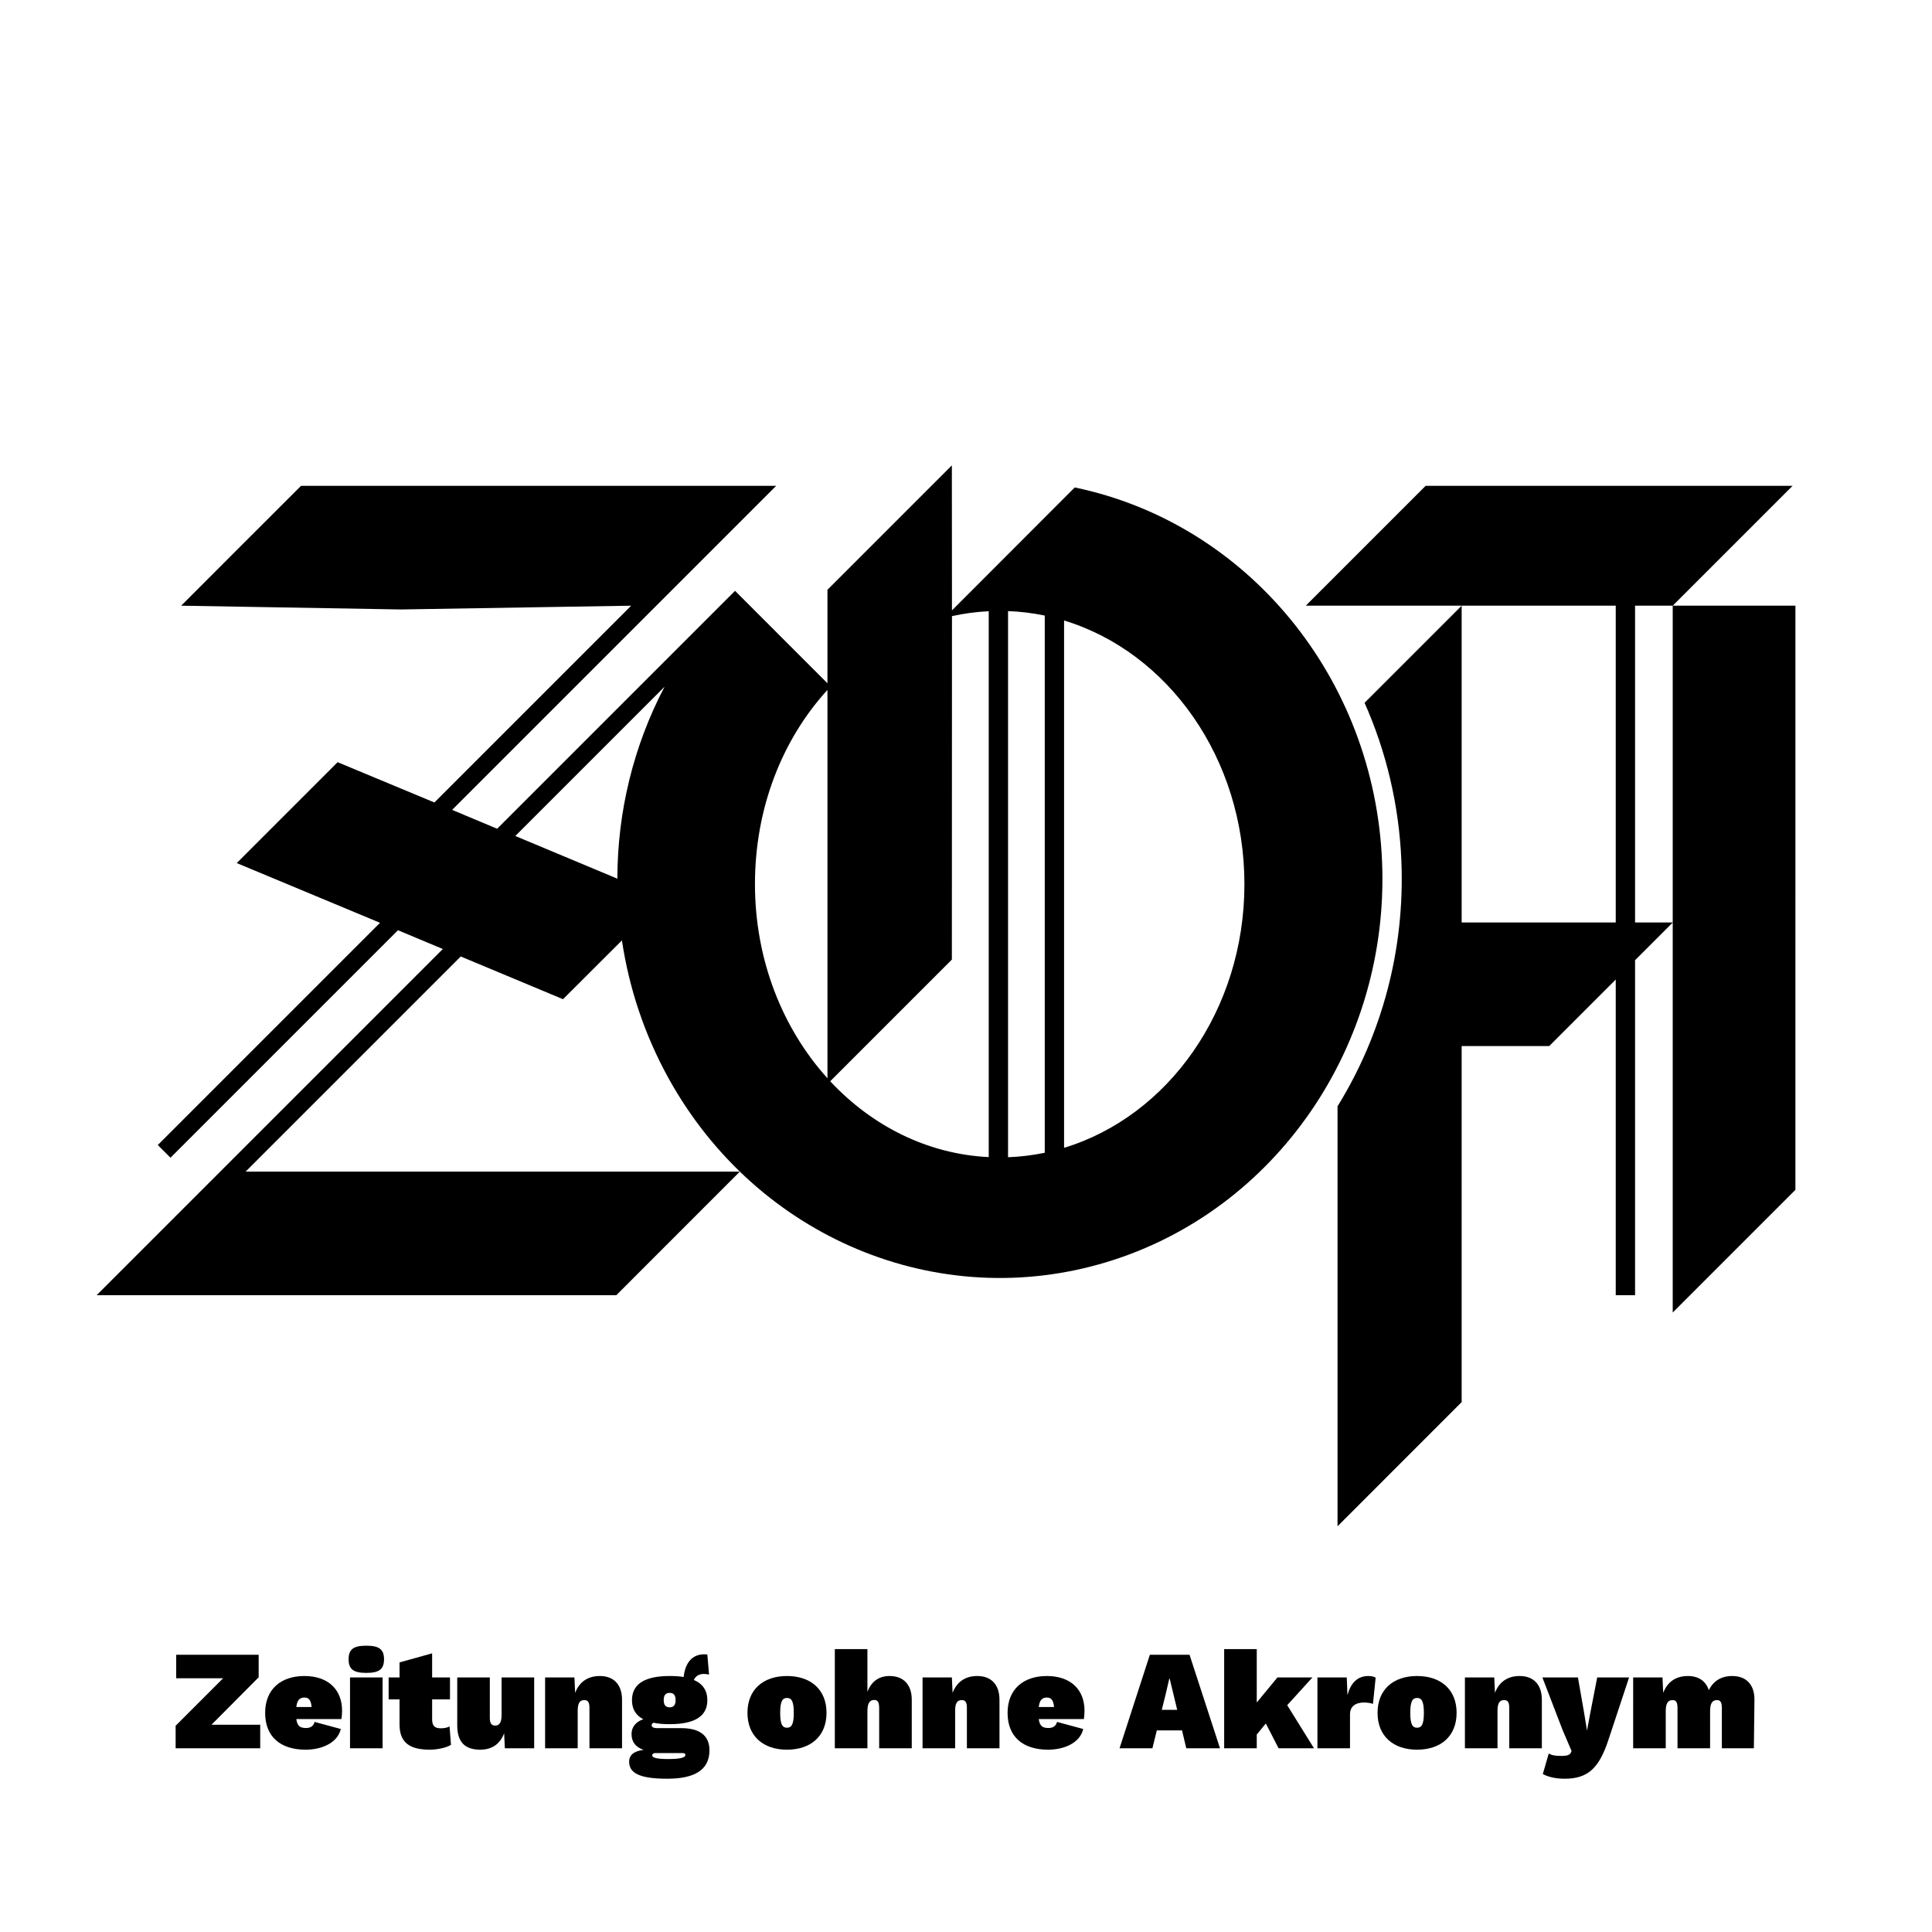 <?xml version="1.0" encoding="UTF-8" standalone="no"?>
<!-- Created with Inkscape (http://www.inkscape.org/) -->

<svg
   xmlns:dc="http://purl.org/dc/elements/1.1/"
   xmlns:cc="http://creativecommons.org/ns#"
   xmlns:rdf="http://www.w3.org/1999/02/22-rdf-syntax-ns#"
   xmlns:svg="http://www.w3.org/2000/svg"
   xmlns="http://www.w3.org/2000/svg"
   xmlns:sodipodi="http://sodipodi.sourceforge.net/DTD/sodipodi-0.dtd"
   xmlns:inkscape="http://www.inkscape.org/namespaces/inkscape"
   version="1.1"
   id="svg2"
   width="1000"
   height="1000"
   viewBox="0 0 1000 1000"
   sodipodi:docname="zoawb.svg"
   inkscape:version="0.92.4 (5da689c313, 2019-01-14)"
   inkscape:export-filename="/mount/Shared/Projects/zoa/zoawb.png"
   inkscape:export-xdpi="96"
   inkscape:export-ydpi="96">
  <defs
     id="defs6" />
  <sodipodi:namedview
     pagecolor="#ffffff"
     bordercolor="#666666"
     borderopacity="1"
     objecttolerance="10"
     gridtolerance="10"
     guidetolerance="10"
     inkscape:pageopacity="0"
     inkscape:pageshadow="2"
     inkscape:window-width="3840"
     inkscape:window-height="2104"
     id="namedview4"
     showgrid="false"
     inkscape:snap-bbox="true"
     inkscape:object-paths="true"
     inkscape:snap-intersection-paths="true"
     inkscape:snap-smooth-nodes="true"
     inkscape:snap-midpoints="true"
     inkscape:snap-bbox-edge-midpoints="true"
     inkscape:snap-center="true"
     inkscape:bbox-nodes="true"
     inkscape:bbox-paths="true"
     inkscape:snap-bbox-midpoints="true"
     inkscape:snap-object-midpoints="true"
     inkscape:zoom="1.4142136"
     inkscape:cx="846.5867"
     inkscape:cy="383.66989"
     inkscape:window-x="0"
     inkscape:window-y="28"
     inkscape:window-maximized="1"
     inkscape:current-layer="svg2"
     showguides="true"
     inkscape:guide-bbox="true"
     inkscape:snap-to-guides="true"
     inkscape:snap-grids="true"
     inkscape:snap-others="true"
     inkscape:snap-nodes="true"
     fit-margin-top="0"
     fit-margin-left="0"
     fit-margin-right="0"
     fit-margin-bottom="0"
     inkscape:snap-page="true">
    <sodipodi:guide
       position="511.761,684.537"
       orientation="1,0"
       id="guide4624"
       inkscape:locked="false" />
    <sodipodi:guide
       position="521.761,683.537"
       orientation="1,0"
       id="guide4626"
       inkscape:locked="false" />
    <sodipodi:guide
       position="540.761,679.001"
       orientation="1,0"
       id="guide4628"
       inkscape:locked="false" />
    <sodipodi:guide
       position="550.761,656.462"
       orientation="1,0"
       id="guide4630"
       inkscape:locked="false" />
    <sodipodi:guide
       position="428.287,438.917"
       orientation="-0.707,0.707"
       id="guide4634"
       inkscape:locked="false" />
    <sodipodi:guide
       position="428.287,457.85"
       orientation="1,0"
       id="guide4638"
       inkscape:locked="false" />
    <sodipodi:guide
       position="556.261,747.657"
       orientation="-0.707,0.707"
       id="guide4640"
       inkscape:locked="false" />
    <sodipodi:guide
       position="1311.869,465.985"
       orientation="1,0"
       id="guide4642"
       inkscape:locked="false" />
    <sodipodi:guide
       position="693.812,211.537"
       orientation="-0.707,0.707"
       id="guide4644"
       inkscape:locked="false" />
    <sodipodi:guide
       position="865.796,320.638"
       orientation="-0.707,0.707"
       id="guide4646"
       inkscape:locked="false" />
    <sodipodi:guide
       position="492.68,539.524"
       orientation="1,0"
       id="guide4648"
       inkscape:locked="false" />
    <sodipodi:guide
       position="211.011,345.537"
       orientation="0,1"
       id="guide4650"
       inkscape:locked="false" />
    <sodipodi:guide
       position="260.992,409.783"
       orientation="0,1"
       id="guide4652"
       inkscape:locked="false" />
    <sodipodi:guide
       position="756.55,359.793"
       orientation="1,0"
       id="guide4654"
       inkscape:locked="false" />
    <sodipodi:guide
       position="929.305,502.401"
       orientation="1,0"
       id="guide4656"
       inkscape:locked="false" />
    <sodipodi:guide
       position="865.294,521.987"
       orientation="-0.707,0.707"
       id="guide4658"
       inkscape:locked="false" />
    <sodipodi:guide
       position="692.305,335.037"
       orientation="1,0"
       id="guide4660"
       inkscape:locked="false" />
    <sodipodi:guide
       position="756.55,686.494"
       orientation="-0.707,0.707"
       id="guide4662"
       inkscape:locked="false" />
    <sodipodi:guide
       position="836.304,522.537"
       orientation="0,1"
       id="guide4664"
       inkscape:locked="false" />
    <sodipodi:guide
       position="801.805,458.57"
       orientation="0,1"
       id="guide4666"
       inkscape:locked="false" />
    <sodipodi:guide
       position="836.305,489.021"
       orientation="1,0"
       id="guide4668"
       inkscape:locked="false" />
    <sodipodi:guide
       position="846.305,487.568"
       orientation="1,0"
       id="guide4670"
       inkscape:locked="false" />
    <sodipodi:guide
       position="836.305,338.537"
       orientation="0,1"
       id="guide4672"
       inkscape:locked="false" />
    <sodipodi:guide
       position="865.796,341.943"
       orientation="1,0"
       id="guide4674"
       inkscape:locked="false" />
    <sodipodi:guide
       position="756.55,686.494"
       orientation="0,1"
       id="guide4676"
       inkscape:locked="false" />
    <sodipodi:guide
       position="210.761,329.588"
       orientation="0,1"
       id="guide4678"
       inkscape:locked="false" />
    <sodipodi:guide
       position="401.752,748.537"
       orientation="0,1"
       id="guide4680"
       inkscape:locked="false" />
    <sodipodi:guide
       position="81.675,407.336"
       orientation="-0.707,0.707"
       id="guide4686"
       inkscape:locked="false" />
    <sodipodi:guide
       position="88.247,400.763"
       orientation="-0.707,0.707"
       id="guide4692"
       inkscape:locked="false" />
    <sodipodi:guide
       position="323.256,683.045"
       orientation="-0.707,0.707"
       id="guide4694"
       inkscape:locked="false" />
    <sodipodi:guide
       position="401.752,748.537"
       orientation="-0.707,0.707"
       id="guide4696"
       inkscape:locked="false" />
    <sodipodi:guide
       position="492.68,759.125"
       orientation="-0.707,0.707"
       id="guide4698"
       inkscape:locked="false" />
    <sodipodi:guide
       position="380.462,694.178"
       orientation="0.707,0.707"
       id="guide4700"
       inkscape:locked="false" />
    <sodipodi:guide
       position="155.82,748.537"
       orientation="-0.707,0.707"
       id="guide4702"
       inkscape:locked="false" />
    <sodipodi:guide
       position="94.219,394.792"
       orientation="0.707,0.707"
       id="guide4704"
       inkscape:locked="false" />
    <sodipodi:guide
       position="382.95,393.579"
       orientation="0,1"
       id="guide4706"
       inkscape:locked="false" />
    <sodipodi:guide
       position="174.756,605.5"
       orientation="-0.707,0.707"
       id="guide4708"
       inkscape:locked="false" />
    <sodipodi:guide
       position="121.06,400.647"
       orientation="-0.707,0.707"
       id="guide4712"
       inkscape:locked="false" />
    <sodipodi:guide
       position="865.796,686.494"
       orientation="-0.707,0.707"
       id="guide4716"
       inkscape:locked="false" />
    <sodipodi:guide
       position="257.328,571.045"
       orientation="-0.707,0.707"
       id="guide52"
       inkscape:locked="false" />
    <sodipodi:guide
       position="266.723,567.295"
       orientation="-0.707,0.707"
       id="guide54"
       inkscape:locked="false" />
    <sodipodi:guide
       position="1000,160"
       orientation="0.707,0.707"
       id="guide56"
       inkscape:locked="false" />
    <sodipodi:guide
       position="1000,1160"
       orientation="-0.707,0.707"
       id="guide60"
       inkscape:locked="false" />
    <sodipodi:guide
       position="80,160"
       orientation="1,0"
       id="guide53"
       inkscape:locked="false" />
    <sodipodi:guide
       position="1000,240"
       orientation="0,1"
       id="guide55"
       inkscape:locked="false" />
    <sodipodi:guide
       position="920,160"
       orientation="1,0"
       id="guide57"
       inkscape:locked="false" />
    <sodipodi:guide
       position="1000,1080"
       orientation="0,1"
       id="guide59"
       inkscape:locked="false" />
    <sodipodi:guide
       position="1000,160"
       orientation="0,1"
       id="guide61"
       inkscape:locked="false" />
    <sodipodi:guide
       position="1000,80"
       orientation="0,1"
       id="guide71"
       inkscape:locked="false" />
  </sodipodi:namedview>
  <rect
     id="rect75"
     width="1000"
     height="1000"
     x="0"
     y="0"
     style="fill:#ffffff" />
  <path
     style="fill:#000000;stroke:none;stroke-width:50;stroke-miterlimit:4;stroke-dasharray:none;paint-order:markers stroke fill"
     d="m 492.68,240.875 -64.393,64.393 v 48.379 L 380.463,305.822 257.328,428.955 234.023,419.191 401.752,251.463 H 278.787 155.82 l -32.031,31.996 -30.012,30.047 113.729,1.953 119.199,-1.953 L 224.85,415.361 174.756,394.5 122.531,446.725 196.701,477.64 81.675,592.664 88.247,599.237 205.996,481.487 229.207,491.205 121.061,599.352 50,670.412 h 268.98 l 63.969,-63.992 H 127.135 l 0.496,-0.496 110.855,-110.855 52.934,22.115 30.49,-30.432 c 3.684,24.667 11.699,48.933 24.234,71.549 45.652,82.363 139.317,121.542 226.857,94.893 87.541,-26.649 146.315,-112.233 142.352,-207.287 -3.963,-95.054 -69.638,-174.99 -159.066,-193.607 l -63.549,63.631 z m 245.229,10.588 -62.045,62.043 h 80.688 79.754 V 477.463 H 756.551 V 313.506 l -50.258,50.26 c 11.161,25.125 17.842,52.771 19.051,81.76 1.927,46.212 -10.27,90.286 -33.037,127.086 V 573.83 790 l 64.244,-64.275 V 541.43 h 45.328 l 34.428,-34.428 -0.002,163.41 h 10 l 0.002,-173.41 19.49,-19.49 v 201.85 l 63.5,-63.5 0.01,-302.355 h -63.51 v 163.957 h -19.49 l -0.002,-163.957 h 19.492 l 62.043,-62.043 z m -216.146,64.84 c 6.468,0.242 12.813,1.025 19,2.311 v 278.053 c -6.187,1.286 -12.532,2.068 -19,2.311 z m -10,0.062 v 282.555 c -31.804,-1.565 -60.557,-16.22 -82.049,-39.262 l 62.969,-62.969 0.057,-177.785 c 6.19,-1.366 12.545,-2.22 19.023,-2.539 z m 39,4.803 c 53.79,16.336 93.346,71.242 93.346,136.473 0,65.231 -39.556,120.135 -93.346,136.471 z m -206.777,34.275 c -16.111,30.616 -24.414,64.855 -24.439,99.357 l -52.822,-22.096 z m 84.303,1.643 0.004,201.025 c -23.173,-25.63 -37.529,-61.175 -37.529,-100.471 0,-39.498 14.142,-74.895 37.525,-100.555 z"
     id="path4573"
     inkscape:connector-curvature="0"
     sodipodi:nodetypes="ccccccccccccccccccccccccccccccssscccccccccccsccccccccccccccccccccccccccccccccccccccccccsccc" />
  <g
     aria-label="Zeitung ohne Akronym"
     transform="translate(0,-160)"
     style="font-style:normal;font-weight:normal;font-size:66.667px;line-height:1.25;font-family:sans-serif;text-align:center;letter-spacing:0px;word-spacing:0px;text-anchor:middle;fill:#000000;fill-opacity:1;stroke:none"
     id="flowRoot63">
    <path
       d="m 109.462,1052.727 24.42,-24.567 V 1016.5 H 91.202 v 12.173 H 115.476 L 90.909,1053.24 v 11.66 h 43.78 v -12.173 z"
       style="font-style:normal;font-variant:normal;font-weight:900;font-stretch:normal;font-size:73.333px;font-family:'Work Sans';-inkscape-font-specification:'Work Sans Heavy';text-align:center;text-anchor:middle"
       id="path60" />
    <path
       d="m 177.055,1045.393 c 0,-10.707 -7.04,-17.893 -19.507,-17.893 -12.173,0 -20.313,6.893 -20.313,19.067 0,12.173 7.7,19.067 20.973,19.067 8.213,0 16.5,-3.447 18.187,-10.707 l -13.567,-3.667 c -0.513,1.98 -1.907,3.153 -4.4,3.153 -2.86,0 -4.547,-0.807 -5.06,-4.62 h 23.32 c 0.22,-0.953 0.367,-2.787 0.367,-4.4 z m -19.433,-6.747 c 2.42,0 3.373,1.687 3.667,4.913 h -7.92 c 0.44,-3.667 1.76,-4.913 4.253,-4.913 z"
       style="font-style:normal;font-variant:normal;font-weight:900;font-stretch:normal;font-size:73.333px;font-family:'Work Sans';-inkscape-font-specification:'Work Sans Heavy';text-align:center;text-anchor:middle"
       id="path62" />
    <path
       d="m 189.601,1025.887 c 6.673,0 9.167,-1.907 9.167,-7.04 0,-5.133 -2.493,-7.04 -9.167,-7.04 -6.673,0 -9.167,1.907 -9.167,7.04 0,5.133 2.493,7.04 9.167,7.04 z m 8.433,2.347 H 181.167 V 1064.9 h 16.867 z"
       style="font-style:normal;font-variant:normal;font-weight:900;font-stretch:normal;font-size:73.333px;font-family:'Work Sans';-inkscape-font-specification:'Work Sans Heavy';text-align:center;text-anchor:middle"
       id="path64" />
    <path
       d="m 232.691,1053.607 c -1.32,0.66 -2.64,0.953 -4.62,0.953 -3.007,0 -4.4,-1.247 -4.4,-4.62 v -10.34 h 9.24 v -11.367 h -9.24 v -12.467 l -16.867,4.693 v 7.773 h -5.647 V 1039.6 h 5.647 v 12.98 c 0,9.533 5.427,13.053 15.693,13.053 3.667,0 8.433,-0.953 10.927,-2.493 z"
       style="font-style:normal;font-variant:normal;font-weight:900;font-stretch:normal;font-size:73.333px;font-family:'Work Sans';-inkscape-font-specification:'Work Sans Heavy';text-align:center;text-anchor:middle"
       id="path66" />
    <path
       d="m 248.547,1065.633 c 6.013,0 10.267,-2.86 12.393,-8.507 l 0.367,7.773 h 15.18 v -36.667 h -16.867 v 19.433 c 0,3.813 -1.1,5.5 -3.3,5.5 -1.907,0 -2.787,-1.173 -2.787,-4.033 v -20.9 h -16.867 v 24.787 c 0,8.947 4.253,12.613 11.88,12.613 z"
       style="font-style:normal;font-variant:normal;font-weight:900;font-stretch:normal;font-size:73.333px;font-family:'Work Sans';-inkscape-font-specification:'Work Sans Heavy';text-align:center;text-anchor:middle"
       id="path68" />
    <path
       d="m 310.451,1027.5 c -6.307,0 -10.633,3.153 -12.76,8.727 l -0.367,-7.993 h -15.18 V 1064.9 h 16.867 v -19.36 c 0,-3.96 1.027,-5.573 3.447,-5.573 1.76,0 2.64,0.953 2.64,4.033 v 20.9 h 16.867 v -25.08 c 0,-7.847 -4.253,-12.32 -11.513,-12.32 z"
       style="font-style:normal;font-variant:normal;font-weight:900;font-stretch:normal;font-size:73.333px;font-family:'Work Sans';-inkscape-font-specification:'Work Sans Heavy';text-align:center;text-anchor:middle"
       id="path70" />
    <path
       d="m 352.627,1054.487 h -12.32 c -2.2,0 -3.007,-0.587 -3.007,-1.54 0,-0.587 0.293,-0.953 1.027,-1.247 2.347,0.513 5.133,0.733 8.287,0.733 12.833,0 19.507,-4.033 19.507,-12.393 0,-4.987 -2.347,-8.507 -6.967,-10.487 0.88,-2.2 3.373,-3.887 7.847,-2.787 l -0.88,-10.413 c -8.507,-0.953 -11.66,5.5 -12.247,11.66 -2.127,-0.367 -4.547,-0.513 -7.26,-0.513 -12.833,0 -19.507,4.107 -19.507,12.54 0,4.547 1.98,7.847 5.867,9.827 -3.667,1.247 -6.087,3.887 -6.087,7.627 0,3.887 1.833,6.747 6.233,8.213 -5.28,0.733 -7.48,2.86 -7.48,6.16 0,5.867 5.353,8.8 19.727,8.8 13.933,0 21.853,-4.4 21.853,-14.74 0,-7.627 -5.133,-11.44 -14.593,-11.44 z m -6.013,-18.26 c 1.98,0 3.08,1.1 3.08,3.74 0,2.64 -1.1,3.74 -3.08,3.74 -1.98,0 -3.08,-1.1 -3.08,-3.74 0,-2.64 1.1,-3.74 3.08,-3.74 z m -1.027,34.247 c -4.987,0 -7.993,-0.587 -7.993,-1.833 0,-0.66 0.44,-1.247 1.467,-1.247 h 14.3 c 1.027,0 1.393,0.367 1.393,0.953 0,1.54 -3.08,2.127 -9.167,2.127 z"
       style="font-style:normal;font-variant:normal;font-weight:900;font-stretch:normal;font-size:73.333px;font-family:'Work Sans';-inkscape-font-specification:'Work Sans Heavy';text-align:center;text-anchor:middle"
       id="path72" />
    <path
       d="m 407.343,1027.5 c -12.247,0 -20.46,6.967 -20.46,19.067 0,12.1 8.213,19.067 20.46,19.067 12.247,0 20.46,-6.967 20.46,-19.067 0,-12.1 -8.213,-19.067 -20.46,-19.067 z m 0,11.367 c 2.273,0 3.52,1.54 3.52,7.7 0,6.16 -1.247,7.7 -3.52,7.7 -2.273,0 -3.52,-1.54 -3.52,-7.7 0,-6.16 1.247,-7.7 3.52,-7.7 z"
       style="font-style:normal;font-variant:normal;font-weight:900;font-stretch:normal;font-size:73.333px;font-family:'Work Sans';-inkscape-font-specification:'Work Sans Heavy';text-align:center;text-anchor:middle"
       id="path74" />
    <path
       d="m 432.105,1064.9 h 16.867 v -19.213 c 0,-3.96 1.1,-5.793 3.52,-5.793 1.76,0 2.567,1.027 2.567,4.327 v 20.68 h 16.867 v -25.08 c 0,-7.847 -4.253,-12.32 -11.513,-12.32 -5.573,0 -9.46,2.933 -11.44,8.213 v -22.147 h -16.867 z"
       style="font-style:normal;font-variant:normal;font-weight:900;font-stretch:normal;font-size:73.333px;font-family:'Work Sans';-inkscape-font-specification:'Work Sans Heavy';text-align:center;text-anchor:middle"
       id="path76" />
    <path
       d="m 505.815,1027.5 c -6.307,0 -10.633,3.153 -12.76,8.727 l -0.367,-7.993 h -15.18 V 1064.9 h 16.867 v -19.36 c 0,-3.96 1.027,-5.573 3.447,-5.573 1.76,0 2.64,0.953 2.64,4.033 v 20.9 h 16.867 v -25.08 c 0,-7.847 -4.253,-12.32 -11.513,-12.32 z"
       style="font-style:normal;font-variant:normal;font-weight:900;font-stretch:normal;font-size:73.333px;font-family:'Work Sans';-inkscape-font-specification:'Work Sans Heavy';text-align:center;text-anchor:middle"
       id="path78" />
    <path
       d="m 561.339,1045.393 c 0,-10.707 -7.04,-17.893 -19.507,-17.893 -12.173,0 -20.313,6.893 -20.313,19.067 0,12.173 7.7,19.067 20.973,19.067 8.213,0 16.5,-3.447 18.187,-10.707 L 547.112,1051.26 c -0.513,1.98 -1.907,3.153 -4.4,3.153 -2.86,0 -4.547,-0.807 -5.06,-4.62 h 23.32 c 0.22,-0.953 0.367,-2.787 0.367,-4.4 z m -19.433,-6.747 c 2.42,0 3.373,1.687 3.667,4.913 h -7.92 c 0.44,-3.667 1.76,-4.913 4.253,-4.913 z"
       style="font-style:normal;font-variant:normal;font-weight:900;font-stretch:normal;font-size:73.333px;font-family:'Work Sans';-inkscape-font-specification:'Work Sans Heavy';text-align:center;text-anchor:middle"
       id="path80" />
    <path
       d="m 614.015,1064.9 h 17.453 l -15.767,-48.4 h -20.533 l -15.693,48.4 h 17.013 l 2.273,-9.24 h 13.053 z m -12.687,-19.873 1.98,-7.92 1.907,-8.213 h 0.22 l 3.887,16.133 z"
       style="font-style:normal;font-variant:normal;font-weight:900;font-stretch:normal;font-size:73.333px;font-family:'Work Sans';-inkscape-font-specification:'Work Sans Heavy';text-align:center;text-anchor:middle"
       id="path82" />
    <path
       d="m 661.788,1064.9 h 18.333 l -13.86,-22.293 13.053,-14.373 h -18.113 l -10.707,12.98 v -27.647 H 633.628 V 1064.9 h 16.867 v -7.113 l 4.693,-5.72 z"
       style="font-style:normal;font-variant:normal;font-weight:900;font-stretch:normal;font-size:73.333px;font-family:'Work Sans';-inkscape-font-specification:'Work Sans Heavy';text-align:center;text-anchor:middle"
       id="path84" />
    <path
       d="m 681.896,1064.9 h 16.867 v -17.6 c 0,-4.033 2.86,-6.087 7.26,-6.087 1.98,0 3.74,0.367 4.62,0.733 l 1.393,-13.567 c -0.513,-0.367 -1.613,-0.88 -3.813,-0.88 -5.793,0 -9.167,3.887 -10.78,9.9 l -0.367,-9.167 h -15.18 z"
       style="font-style:normal;font-variant:normal;font-weight:900;font-stretch:normal;font-size:73.333px;font-family:'Work Sans';-inkscape-font-specification:'Work Sans Heavy';text-align:center;text-anchor:middle"
       id="path86" />
    <path
       d="m 733.476,1027.5 c -12.247,0 -20.46,6.967 -20.46,19.067 0,12.1 8.213,19.067 20.46,19.067 12.247,0 20.46,-6.967 20.46,-19.067 0,-12.1 -8.213,-19.067 -20.46,-19.067 z m 0,11.367 c 2.273,0 3.52,1.54 3.52,7.7 0,6.16 -1.247,7.7 -3.52,7.7 -2.273,0 -3.52,-1.54 -3.52,-7.7 0,-6.16 1.247,-7.7 3.52,-7.7 z"
       style="font-style:normal;font-variant:normal;font-weight:900;font-stretch:normal;font-size:73.333px;font-family:'Work Sans';-inkscape-font-specification:'Work Sans Heavy';text-align:center;text-anchor:middle"
       id="path88" />
    <path
       d="m 786.544,1027.5 c -6.307,0 -10.633,3.153 -12.76,8.727 l -0.367,-7.993 h -15.18 V 1064.9 h 16.867 v -19.36 c 0,-3.96 1.027,-5.573 3.447,-5.573 1.76,0 2.64,0.953 2.64,4.033 v 20.9 h 16.867 v -25.08 c 0,-7.847 -4.253,-12.32 -11.513,-12.32 z"
       style="font-style:normal;font-variant:normal;font-weight:900;font-stretch:normal;font-size:73.333px;font-family:'Work Sans';-inkscape-font-specification:'Work Sans Heavy';text-align:center;text-anchor:middle"
       id="path90" />
    <path
       d="m 843.213,1028.233 h -16.5 l -3.667,18.847 -1.613,8.653 -1.393,-8.58 -3.3,-18.92 h -18.407 l 10.487,27.28 4.62,10.78 -0.22,0.587 c -0.587,1.467 -1.907,1.98 -5.06,1.98 -3.52,0 -4.987,-0.367 -6.527,-1.247 l -3.08,10.633 c 2.713,1.467 6.6,2.42 11.293,2.42 11.88,0 17.747,-5.28 22.587,-19.873 z"
       style="font-style:normal;font-variant:normal;font-weight:900;font-stretch:normal;font-size:73.333px;font-family:'Work Sans';-inkscape-font-specification:'Work Sans Heavy';text-align:center;text-anchor:middle"
       id="path92" />
    <path
       d="m 845.321,1064.9 h 16.867 v -19.213 c 0,-3.96 1.1,-5.72 3.52,-5.72 1.76,0 2.567,0.953 2.567,4.253 v 20.68 h 16.867 v -19.213 c 0,-3.96 1.1,-5.72 3.52,-5.72 1.76,0 2.567,0.953 2.567,4.253 v 20.68 h 16.573 l 0.293,-25.08 c 0.073,-7.847 -4.253,-12.32 -11.513,-12.32 -5.72,0 -9.827,2.64 -12.1,7.333 -1.54,-4.693 -5.28,-7.333 -10.853,-7.333 -6.307,0 -10.633,3.153 -12.76,8.727 l -0.367,-7.993 h -15.18 z"
       style="font-style:normal;font-variant:normal;font-weight:900;font-stretch:normal;font-size:73.333px;font-family:'Work Sans';-inkscape-font-specification:'Work Sans Heavy';text-align:center;text-anchor:middle"
       id="path94" />
  </g>
</svg>
